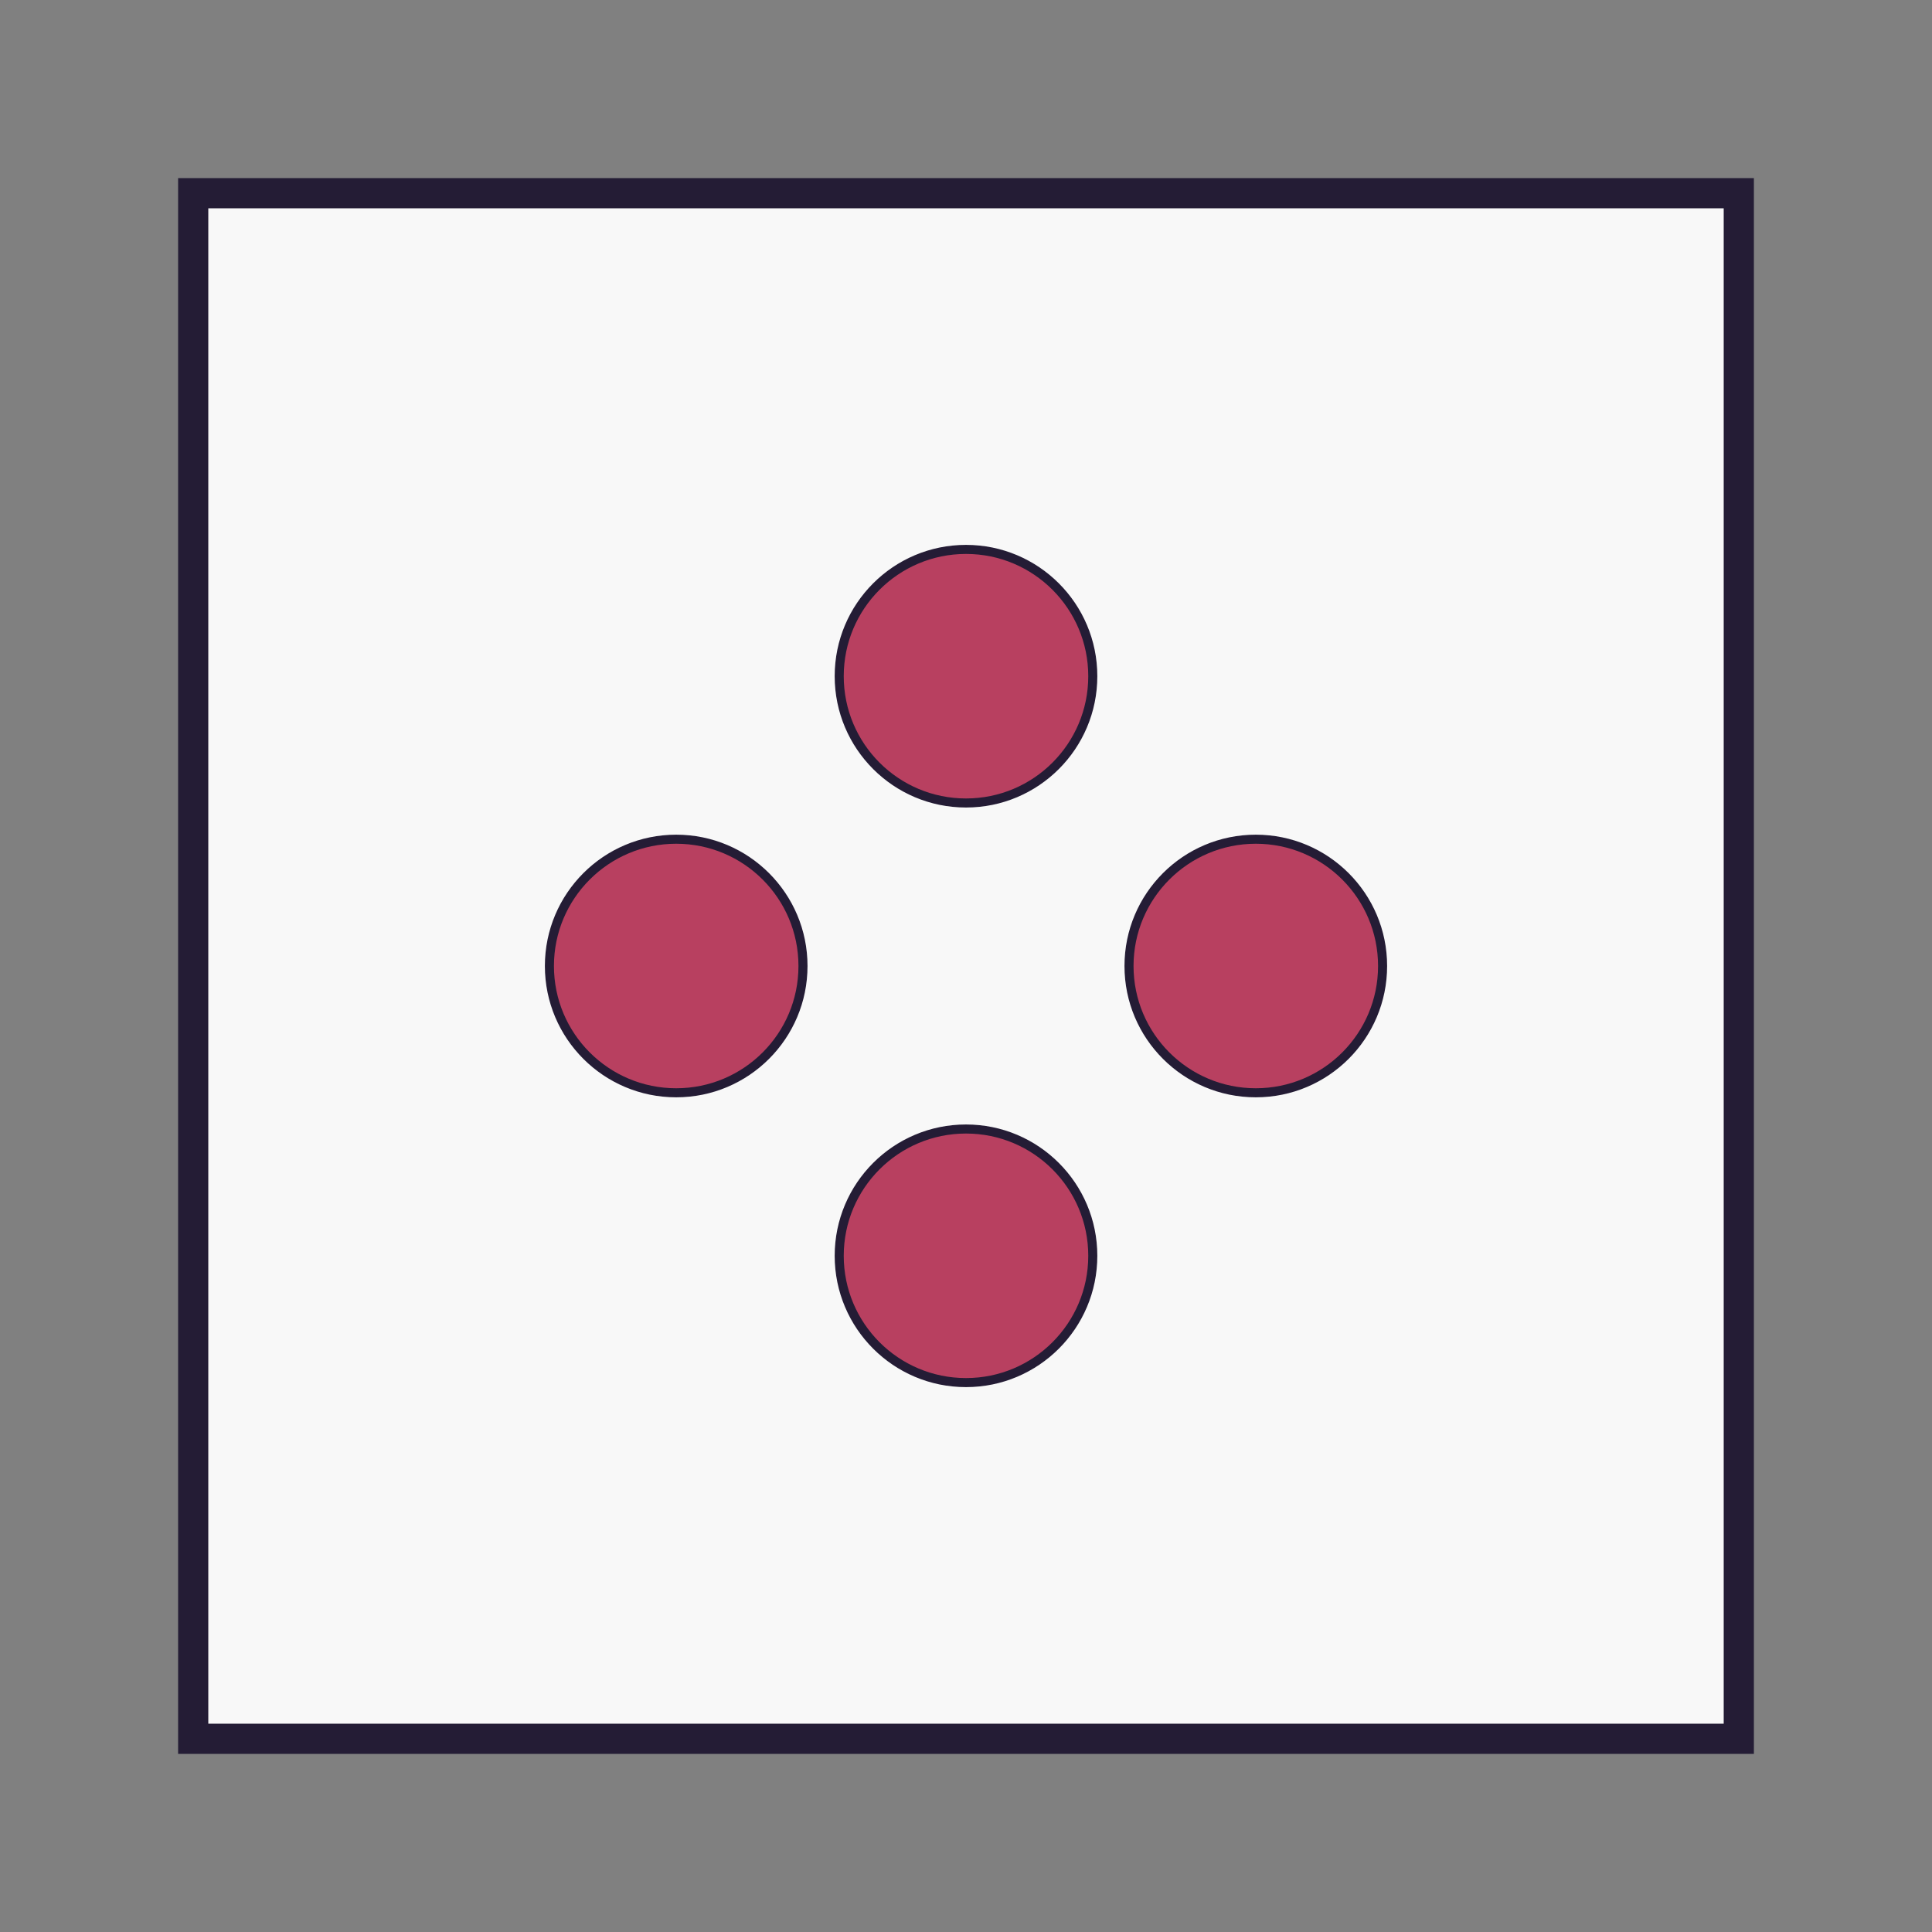 <svg xmlns="http://www.w3.org/2000/svg" width="640" height="640">
  <rect width="100%" height="100%" fill="#808080" stroke="none"/>
  <rect x="64" y="64" width="512" height="512" fill="#F8F8F8" stroke="#241C35" stroke-width="10" />

  <circle cx="224" cy="320" r="42" fill="#B84060" stroke="#241C35" stroke-width="3" />
  <circle cx="320" cy="224" r="42" fill="#B84060" stroke="#241C35" stroke-width="3" />
  <circle cx="416" cy="320" r="42" fill="#B84060" stroke="#241C35" stroke-width="3" />
  <circle cx="320" cy="416" r="42" fill="#B84060" stroke="#241C35" stroke-width="3" />
</svg>